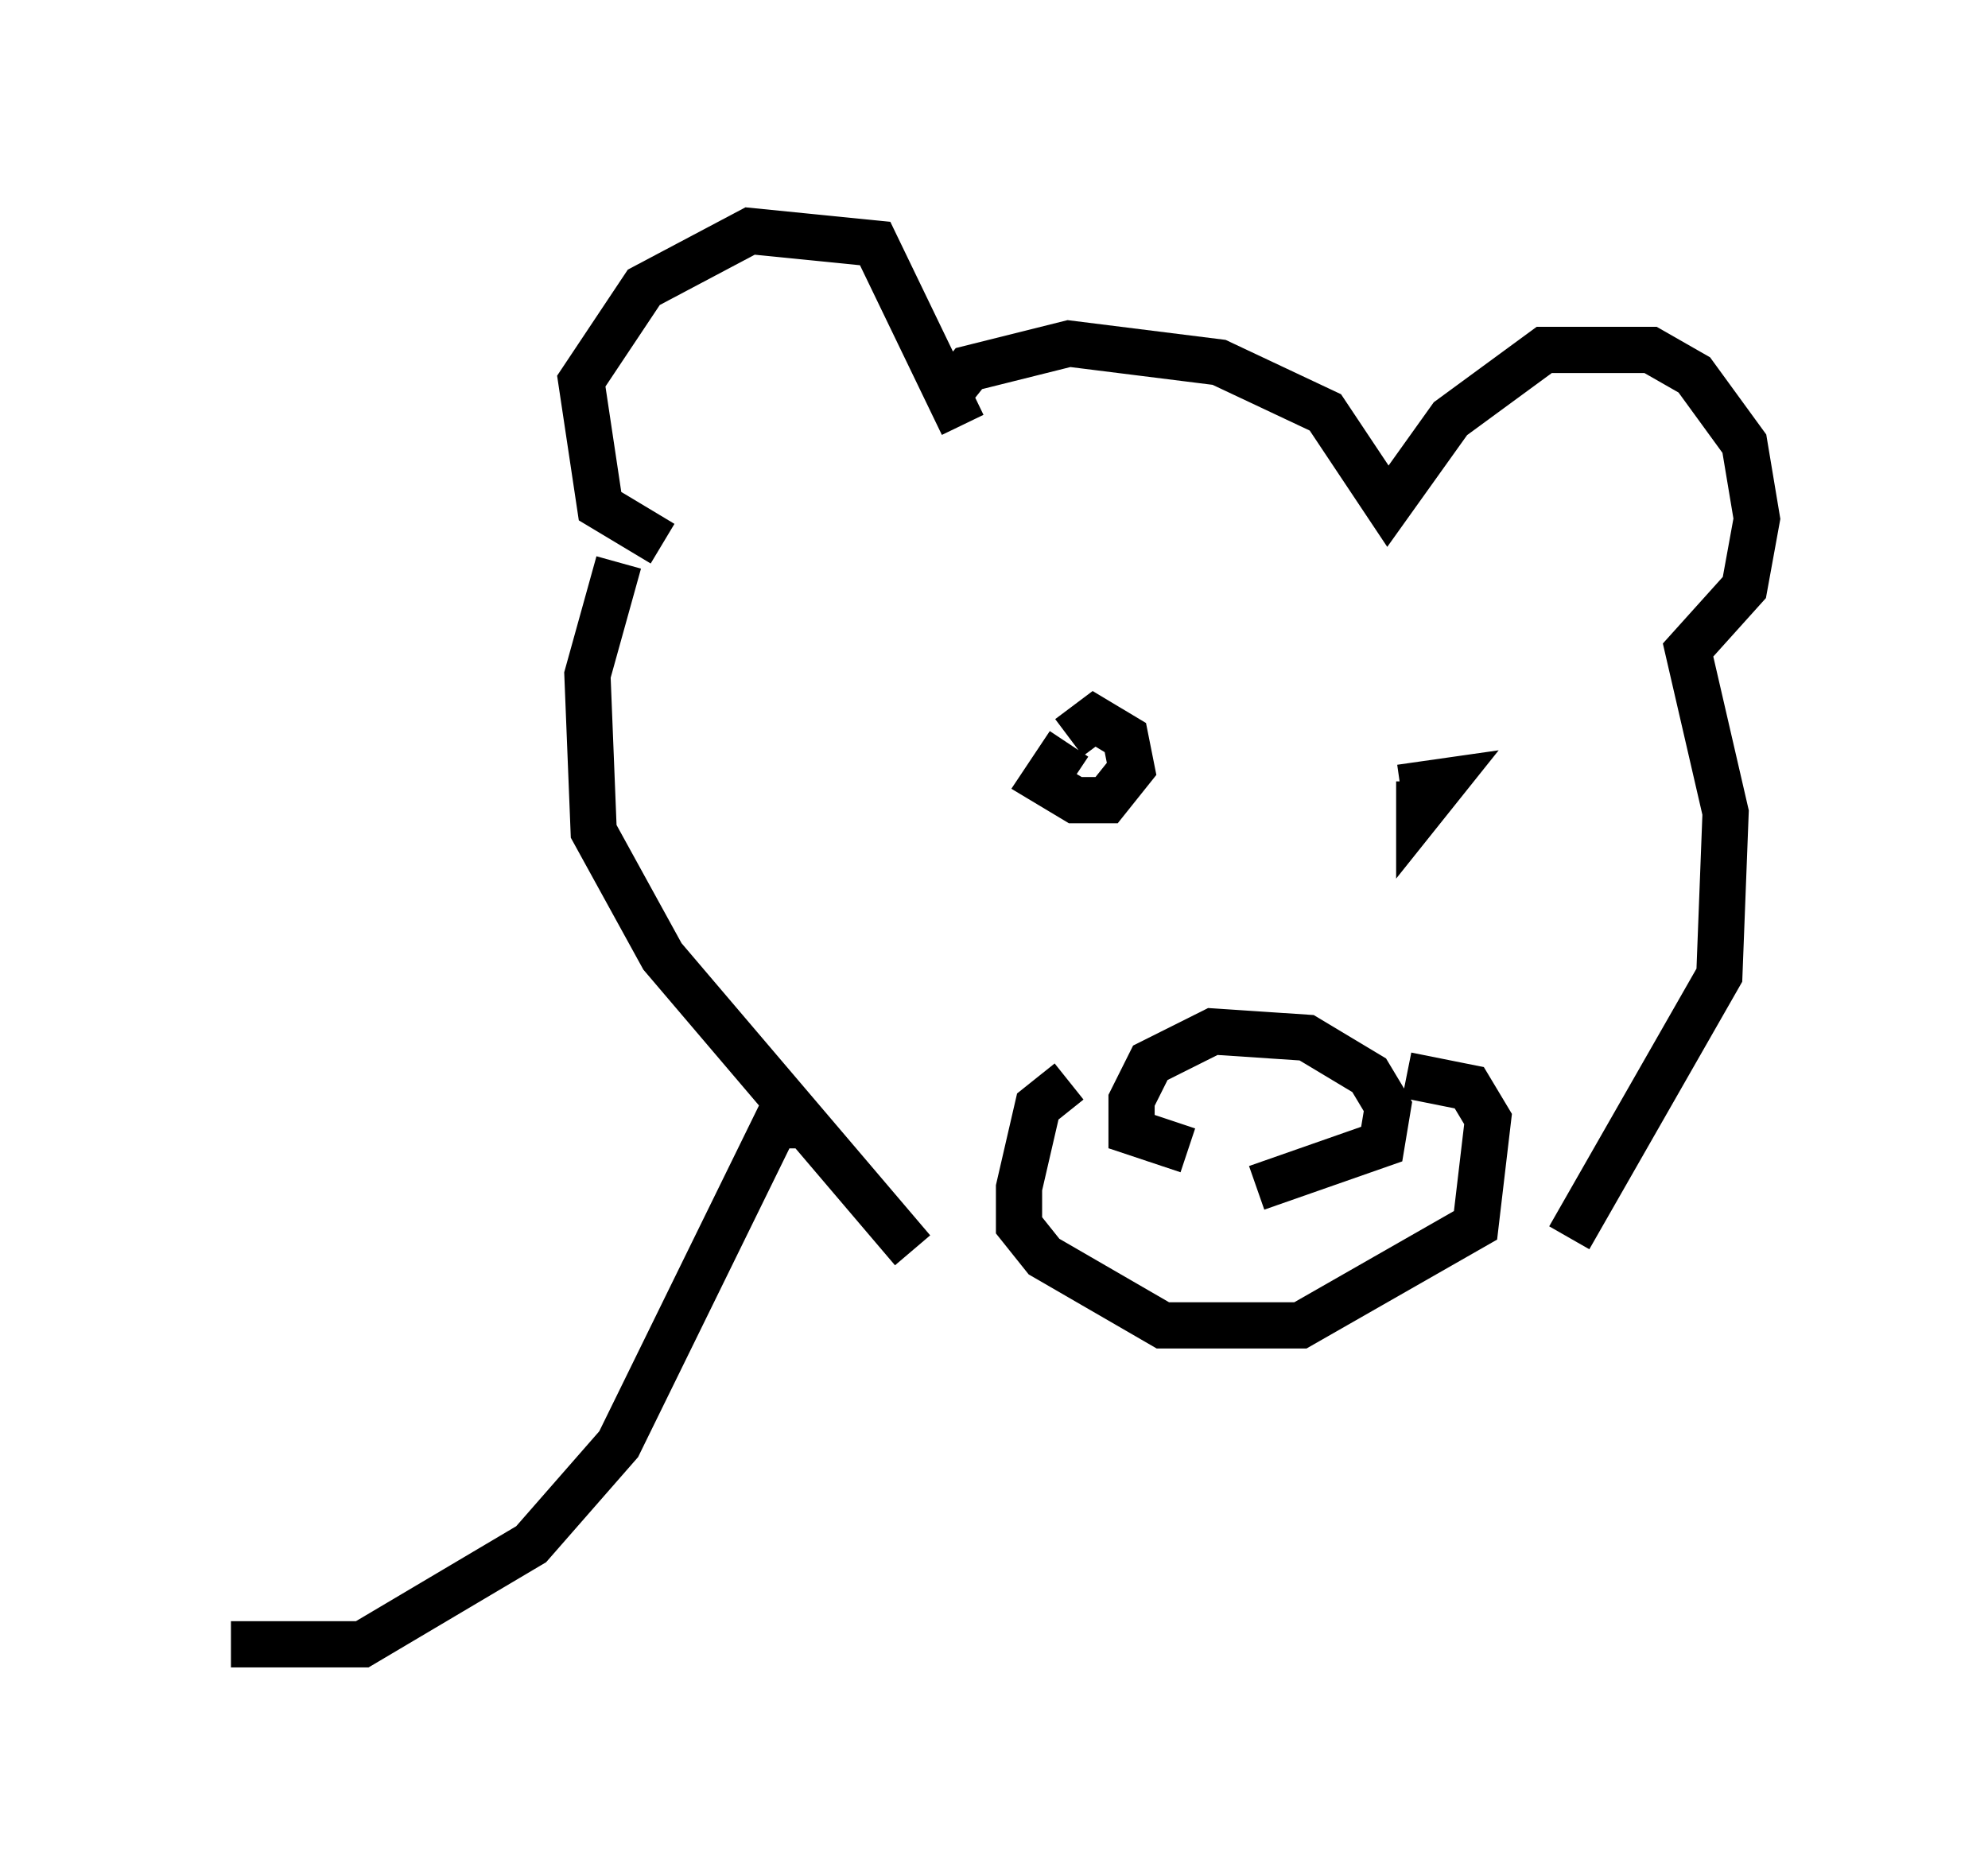 <?xml version="1.0" encoding="utf-8" ?>
<svg baseProfile="full" height="40.582" version="1.1" width="43.017" xmlns="http://www.w3.org/2000/svg" xmlns:ev="http://www.w3.org/2001/xml-events" xmlns:xlink="http://www.w3.org/1999/xlink"><defs /><rect fill="white" height="40.582" width="43.017" x="0" y="0" /><path d="M26.109, 24.486 m1.083, 1.218 l2.706, -0.947 0.135, -0.812 l-0.406, -0.677 -1.353, -0.812 l-2.03, -0.135 -1.353, 0.677 l-0.406, 0.812 0.0, 0.677 l1.218, 0.406 m5.007, -7.984 l0.0, 0.677 0.541, -0.677 l-0.947, 0.135 m-7.172, -0.947 l-0.541, 0.812 0.677, 0.406 l0.677, 0.0 0.541, -0.677 l-0.135, -0.677 -0.677, -0.406 l-0.541, 0.406 m0.0, 7.442 l-0.677, 0.541 -0.406, 1.759 l0.0, 0.812 0.541, 0.677 l2.571, 1.488 2.977, 0.0 l3.789, -2.165 0.271, -2.3 l-0.406, -0.677 -1.353, -0.271 m-16.103, -11.502 l-1.353, -0.812 -0.406, -2.706 l1.353, -2.03 2.3, -1.218 l2.706, 0.271 1.894, 3.924 m-0.406, -0.541 l0.541, -0.677 2.165, -0.541 l3.248, 0.406 2.3, 1.083 l1.353, 2.03 1.353, -1.894 l2.03, -1.488 2.3, 0.0 l0.947, 0.541 1.083, 1.488 l0.271, 1.624 -0.271, 1.488 l-1.218, 1.353 0.812, 3.518 l-0.135, 3.518 -3.248, 5.683 m-20.568, -14.614 l-0.677, 2.436 0.135, 3.383 l1.488, 2.706 5.413, 6.36 m-2.3, -2.706 l-0.677, 0.0 -3.383, 6.901 l-1.894, 2.165 -3.654, 2.165 l-2.842, 0.0 " fill="none" stroke="black" stroke-width="1" /></svg>